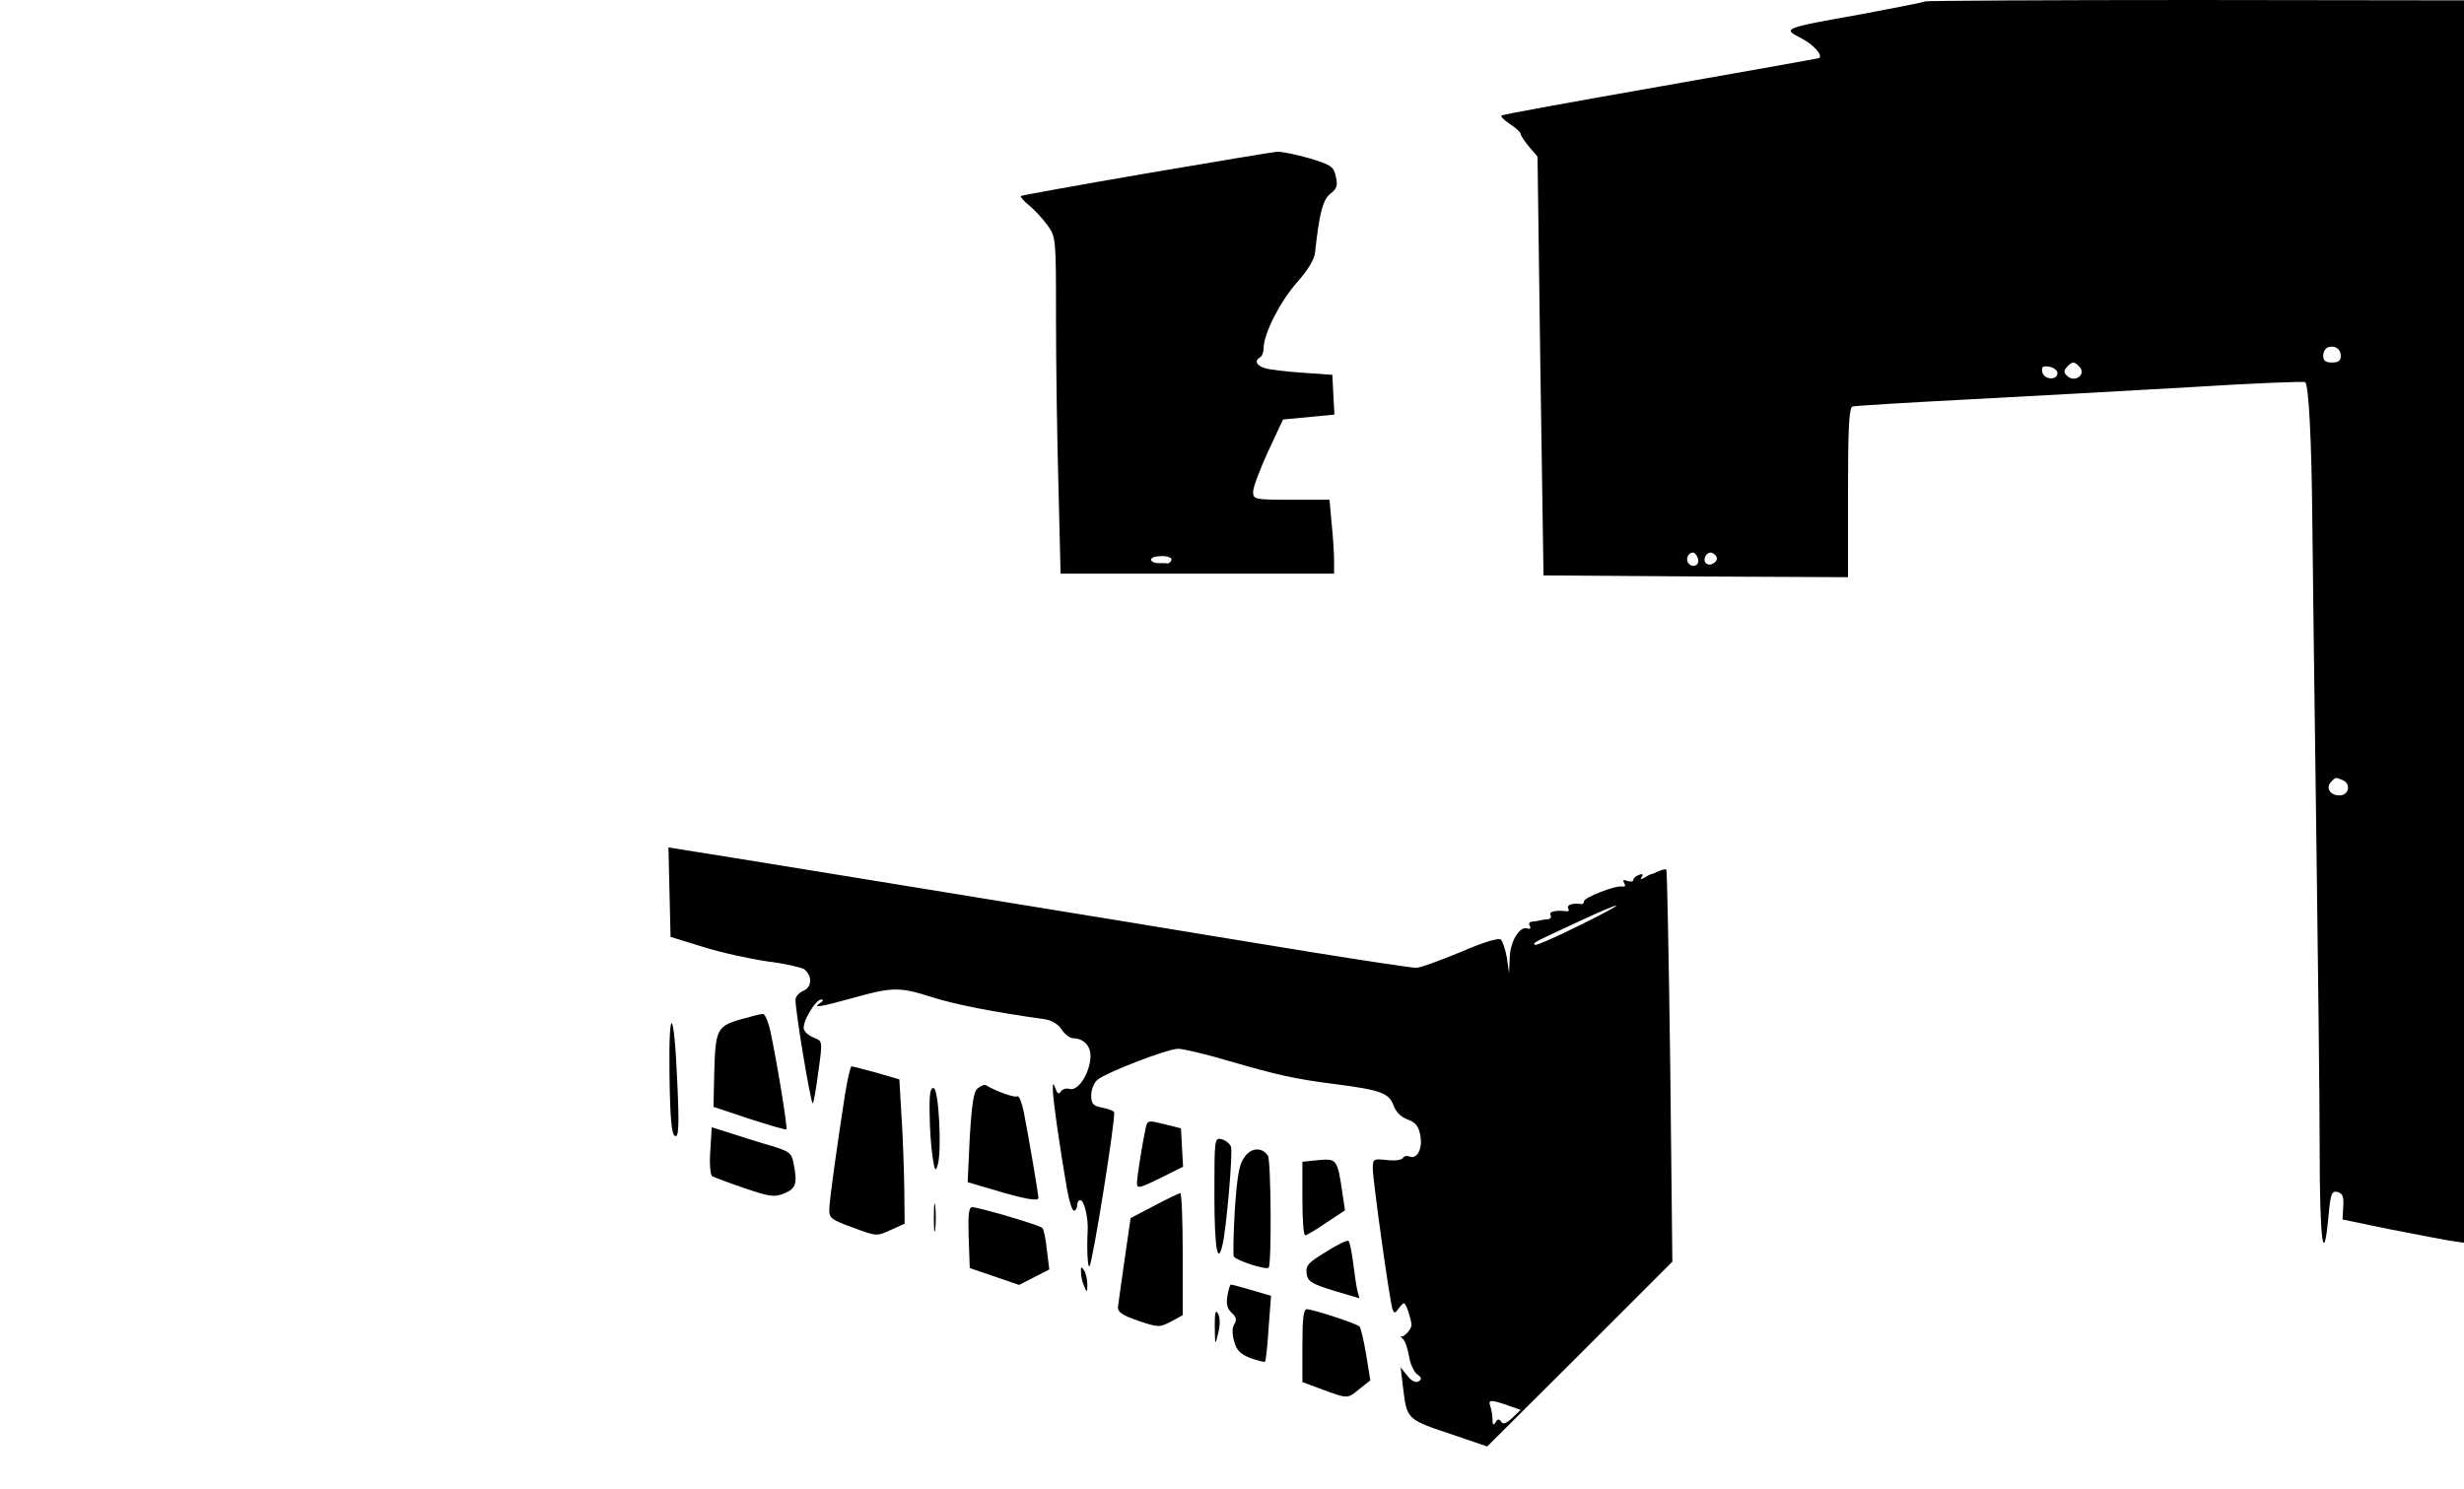  <svg version="1.0" xmlns="http://www.w3.org/2000/svg" id="mask" viewBox="0 0 700 423" preserveAspectRatio="xMidYMid meet">

<g transform="translate(0,423) scale(0.1,-0.1)">
<path d="M5469 4226 c-2 -2 -83 -18 -179 -36 -225 -40 -227 -41 -174 -68 35
-18 63 -48 52 -57 -2 -1 -203 -37 -448 -80 -245 -43 -449 -80 -454 -83 -4 -2
6 -13 23 -24 17 -11 31 -24 31 -28 0 -5 11 -21 24 -37 l24 -28 8 -595 9 -595
433 -3 432 -2 0 240 c0 184 3 242 13 245 6 2 154 11 327 20 173 9 459 25 634
35 176 11 322 17 325 14 10 -9 18 -167 20 -384 1 -113 6 -504 11 -870 5 -366
10 -783 10 -927 0 -259 11 -340 25 -189 6 65 9 73 26 69 14 -4 18 -13 16 -41
l-2 -37 130 -27 c72 -14 149 -29 173 -33 l42 -6 0 1765 0 1765 -763 1 c-420 0
-765 -2 -768 -4z m1181 -1007 c0 -14 -7 -19 -25 -19 -18 0 -25 5 -25 19 0 11
6 21 13 24 20 7 37 -4 37 -24z m-741 -33 c17 -20 -13 -43 -34 -26 -12 10 -13
16 -4 26 6 8 15 14 19 14 4 0 13 -6 19 -14z m-64 -16 c0 -22 -39 -19 -43 3 -3
15 1 18 20 15 12 -2 23 -10 23 -18z m-1022 -525 c8 -18 -11 -31 -25 -17 -11
11 -3 32 12 32 4 0 10 -7 13 -15z m53 4 c8 -14 -18 -31 -30 -19 -9 9 0 30 14
30 5 0 12 -5 16 -11z m1778 -635 c26 -10 20 -44 -8 -44 -27 0 -40 22 -23 39
13 13 11 13 31 5z"></path>
<path d="M3255 3737 c-192 -33 -352 -62 -355 -64 -2 -2 8 -14 23 -26 15 -12
38 -37 52 -56 25 -35 25 -35 25 -265 0 -127 3 -342 7 -478 l6 -248 389 0 388
0 0 38 c0 20 -3 67 -7 105 l-6 67 -108 0 c-106 0 -109 1 -109 23 0 12 19 63
42 113 l43 92 73 7 73 7 -3 56 -3 57 -85 6 c-47 3 -95 9 -107 13 -24 8 -30 21
-13 31 6 3 10 16 10 28 1 40 47 131 95 185 31 35 49 65 51 85 12 111 22 150
44 167 18 14 21 23 15 48 -6 29 -13 33 -74 52 -38 11 -79 19 -92 19 -13 -1
-181 -29 -374 -62z m73 -1098 c-2 -6 -7 -10 -11 -10 -4 1 -16 1 -27 1 -11 0
-20 5 -20 10 0 6 14 10 31 10 17 0 29 -5 27 -11z"></path>
<path d="M1902 1695 l3 -127 94 -29 c51 -16 134 -34 183 -41 49 -6 95 -17 103
-22 23 -19 22 -50 -2 -61 -13 -5 -23 -17 -23 -25 -1 -32 44 -299 49 -295 3 3
10 44 16 91 12 86 12 86 -12 95 -13 5 -26 15 -29 24 -7 17 32 85 49 85 7 0 6
-4 -3 -10 -24 -15 -2 -12 95 15 111 31 131 31 225 1 64 -20 168 -41 318 -62
20 -3 38 -14 48 -29 9 -14 24 -25 33 -25 34 -1 54 -27 48 -64 -7 -46 -37 -87
-59 -80 -9 3 -20 -1 -24 -7 -5 -9 -10 -7 -15 7 -7 18 -8 18 -8 -1 -1 -20 20
-168 40 -282 6 -35 15 -63 20 -63 5 0 9 7 9 15 0 8 4 15 9 15 11 0 23 -50 21
-87 -3 -49 0 -107 5 -101 9 8 76 429 70 438 -2 4 -18 10 -35 13 -25 5 -30 11
-30 35 0 16 8 36 18 44 25 21 199 88 229 88 14 0 78 -15 142 -34 141 -41 191
-52 301 -66 133 -17 156 -26 169 -61 7 -19 21 -33 40 -40 22 -8 31 -18 36 -45
7 -38 -9 -69 -31 -60 -7 3 -16 1 -19 -5 -4 -5 -24 -8 -46 -5 -37 4 -39 3 -39
-24 0 -33 48 -378 56 -400 5 -13 8 -12 19 4 14 18 15 18 25 -8 5 -15 10 -33
10 -40 0 -14 -23 -38 -31 -33 -2 1 1 -2 7 -8 6 -5 13 -27 17 -49 3 -21 14 -44
23 -51 13 -9 14 -14 4 -20 -8 -5 -20 1 -32 16 l-19 24 6 -50 c13 -102 6 -96
155 -146 l85 -29 263 262 263 263 -6 555 c-4 305 -9 557 -11 559 -2 2 -11 0
-21 -4 -10 -5 -20 -9 -23 -9 -3 -1 -11 -5 -19 -10 -10 -6 -12 -5 -7 2 5 8 2
10 -8 6 -9 -3 -16 -10 -16 -15 0 -4 -7 -5 -17 -2 -11 4 -14 3 -9 -6 5 -8 3
-11 -5 -10 -19 4 -109 -31 -109 -42 0 -5 -3 -8 -7 -8 -24 4 -43 -2 -38 -12 4
-6 1 -10 -6 -8 -29 3 -50 -1 -44 -11 3 -5 0 -11 -7 -12 -7 0 -17 -2 -23 -3 -5
-2 -16 -3 -23 -4 -7 0 -10 -6 -6 -12 4 -7 1 -10 -7 -7 -22 7 -49 -37 -50 -84
l-2 -43 -6 43 c-4 23 -12 47 -17 52 -6 6 -47 -6 -114 -35 -58 -24 -115 -45
-127 -45 -11 0 -146 20 -300 45 -153 25 -386 63 -518 85 -569 93 -1215 198
-1268 206 l-38 6 3 -127z m2584 -95 c-66 -33 -122 -57 -125 -55 -6 7 -10 4
114 62 150 70 157 65 11 -7z m-203 -1363 l37 -13 -24 -23 c-17 -16 -26 -19
-31 -11 -6 9 -10 9 -16 -1 -6 -10 -9 -8 -9 8 0 12 -3 28 -6 37 -7 19 0 20 49
3z"></path>
<path d="M2102 1333 c-65 -19 -70 -29 -73 -155 l-2 -93 102 -34 c56 -18 104
-32 105 -30 4 4 -25 182 -45 277 -6 28 -16 52 -22 51 -7 0 -36 -8 -65 -16z"></path>
<path d="M1902 1171 c2 -124 6 -165 16 -169 10 -3 12 27 6 155 -9 213 -25 224
-22 14z"></path>
<path d="M2401 1123 c-23 -149 -44 -298 -45 -327 -1 -27 4 -31 67 -54 67 -25
68 -25 107 -7 l40 18 -1 101 c-1 56 -4 148 -8 205 l-6 104 -65 19 c-36 10 -68
18 -71 18 -3 0 -11 -35 -18 -77z"></path>
<path d="M2778 1138 c-12 -10 -17 -41 -23 -140 l-6 -127 68 -20 c93 -28 133
-35 133 -25 0 12 -28 175 -41 242 -6 29 -14 50 -19 47 -7 -5 -60 14 -90 32 -3
2 -13 -2 -22 -9z"></path>
<path d="M2641 1068 c0 -40 4 -95 8 -123 6 -42 9 -46 15 -25 12 41 3 213 -11
218 -10 3 -13 -15 -12 -70z"></path>
<path d="M3255 1026 c-10 -46 -25 -141 -25 -158 0 -16 8 -14 65 14 l66 33 -3
54 -3 55 -48 12 c-45 11 -47 11 -52 -10z"></path>
<path d="M2018 961 c-3 -37 0 -69 5 -73 6 -3 47 -19 92 -34 73 -25 85 -26 113
-15 34 14 38 29 26 88 -5 27 -13 32 -62 47 -32 9 -82 25 -113 35 l-57 18 -4
-66z"></path>
<path d="M3450 834 c0 -149 9 -202 23 -141 11 44 30 264 24 279 -3 8 -15 18
-26 21 -21 5 -21 2 -21 -159z"></path>
<path d="M3536 943 c-16 -21 -21 -52 -28 -151 -4 -69 -5 -128 -3 -132 7 -12
92 -39 99 -32 9 8 7 305 -2 318 -16 25 -47 24 -66 -3z"></path>
<path d="M3738 933 l-38 -4 0 -105 c0 -57 3 -104 8 -104 4 0 31 16 60 36 l53
35 -7 47 c-15 101 -15 101 -76 95z"></path>
<path d="M3279 804 l-67 -35 -17 -117 c-9 -64 -18 -126 -19 -136 -1 -14 12
-23 58 -39 57 -19 60 -19 93 -2 l33 18 0 174 c0 95 -3 173 -7 173 -5 -1 -38
-17 -74 -36z"></path>
<path d="M2653 770 c0 -36 2 -50 4 -32 2 17 2 47 0 65 -2 17 -4 3 -4 -33z"></path>
<path d="M2752 713 l3 -86 70 -24 70 -24 43 22 43 22 -7 56 c-3 31 -9 59 -13
62 -7 8 -181 59 -199 59 -10 0 -12 -21 -10 -87z"></path>
<path d="M3767 673 c-50 -30 -58 -39 -55 -61 3 -23 12 -29 76 -49 l74 -22 -6
23 c-3 12 -8 48 -12 79 -4 32 -10 59 -13 61 -4 3 -33 -11 -64 -31z"></path>
<path d="M3071 615 c0 -11 4 -29 9 -40 8 -18 9 -18 9 5 0 14 -4 32 -9 40 -8
12 -10 12 -9 -5z"></path>
<path d="M3487 548 c-4 -24 0 -37 12 -48 13 -12 15 -20 8 -32 -7 -10 -7 -27
-1 -49 7 -26 18 -37 47 -48 21 -7 39 -12 41 -10 2 2 7 45 10 96 l7 91 -54 16
c-30 9 -57 16 -60 16 -3 0 -7 -15 -10 -32z"></path>
<path d="M3451 460 c1 -55 1 -55 10 -17 6 24 5 45 -1 55 -7 12 -9 2 -9 -38z"></path>
<path d="M3700 406 l0 -103 59 -22 c71 -26 69 -26 105 4 l29 23 -12 74 c-7 40
-15 76 -19 79 -10 9 -133 49 -149 49 -10 0 -13 -25 -13 -104z"></path>
</g>
</svg>